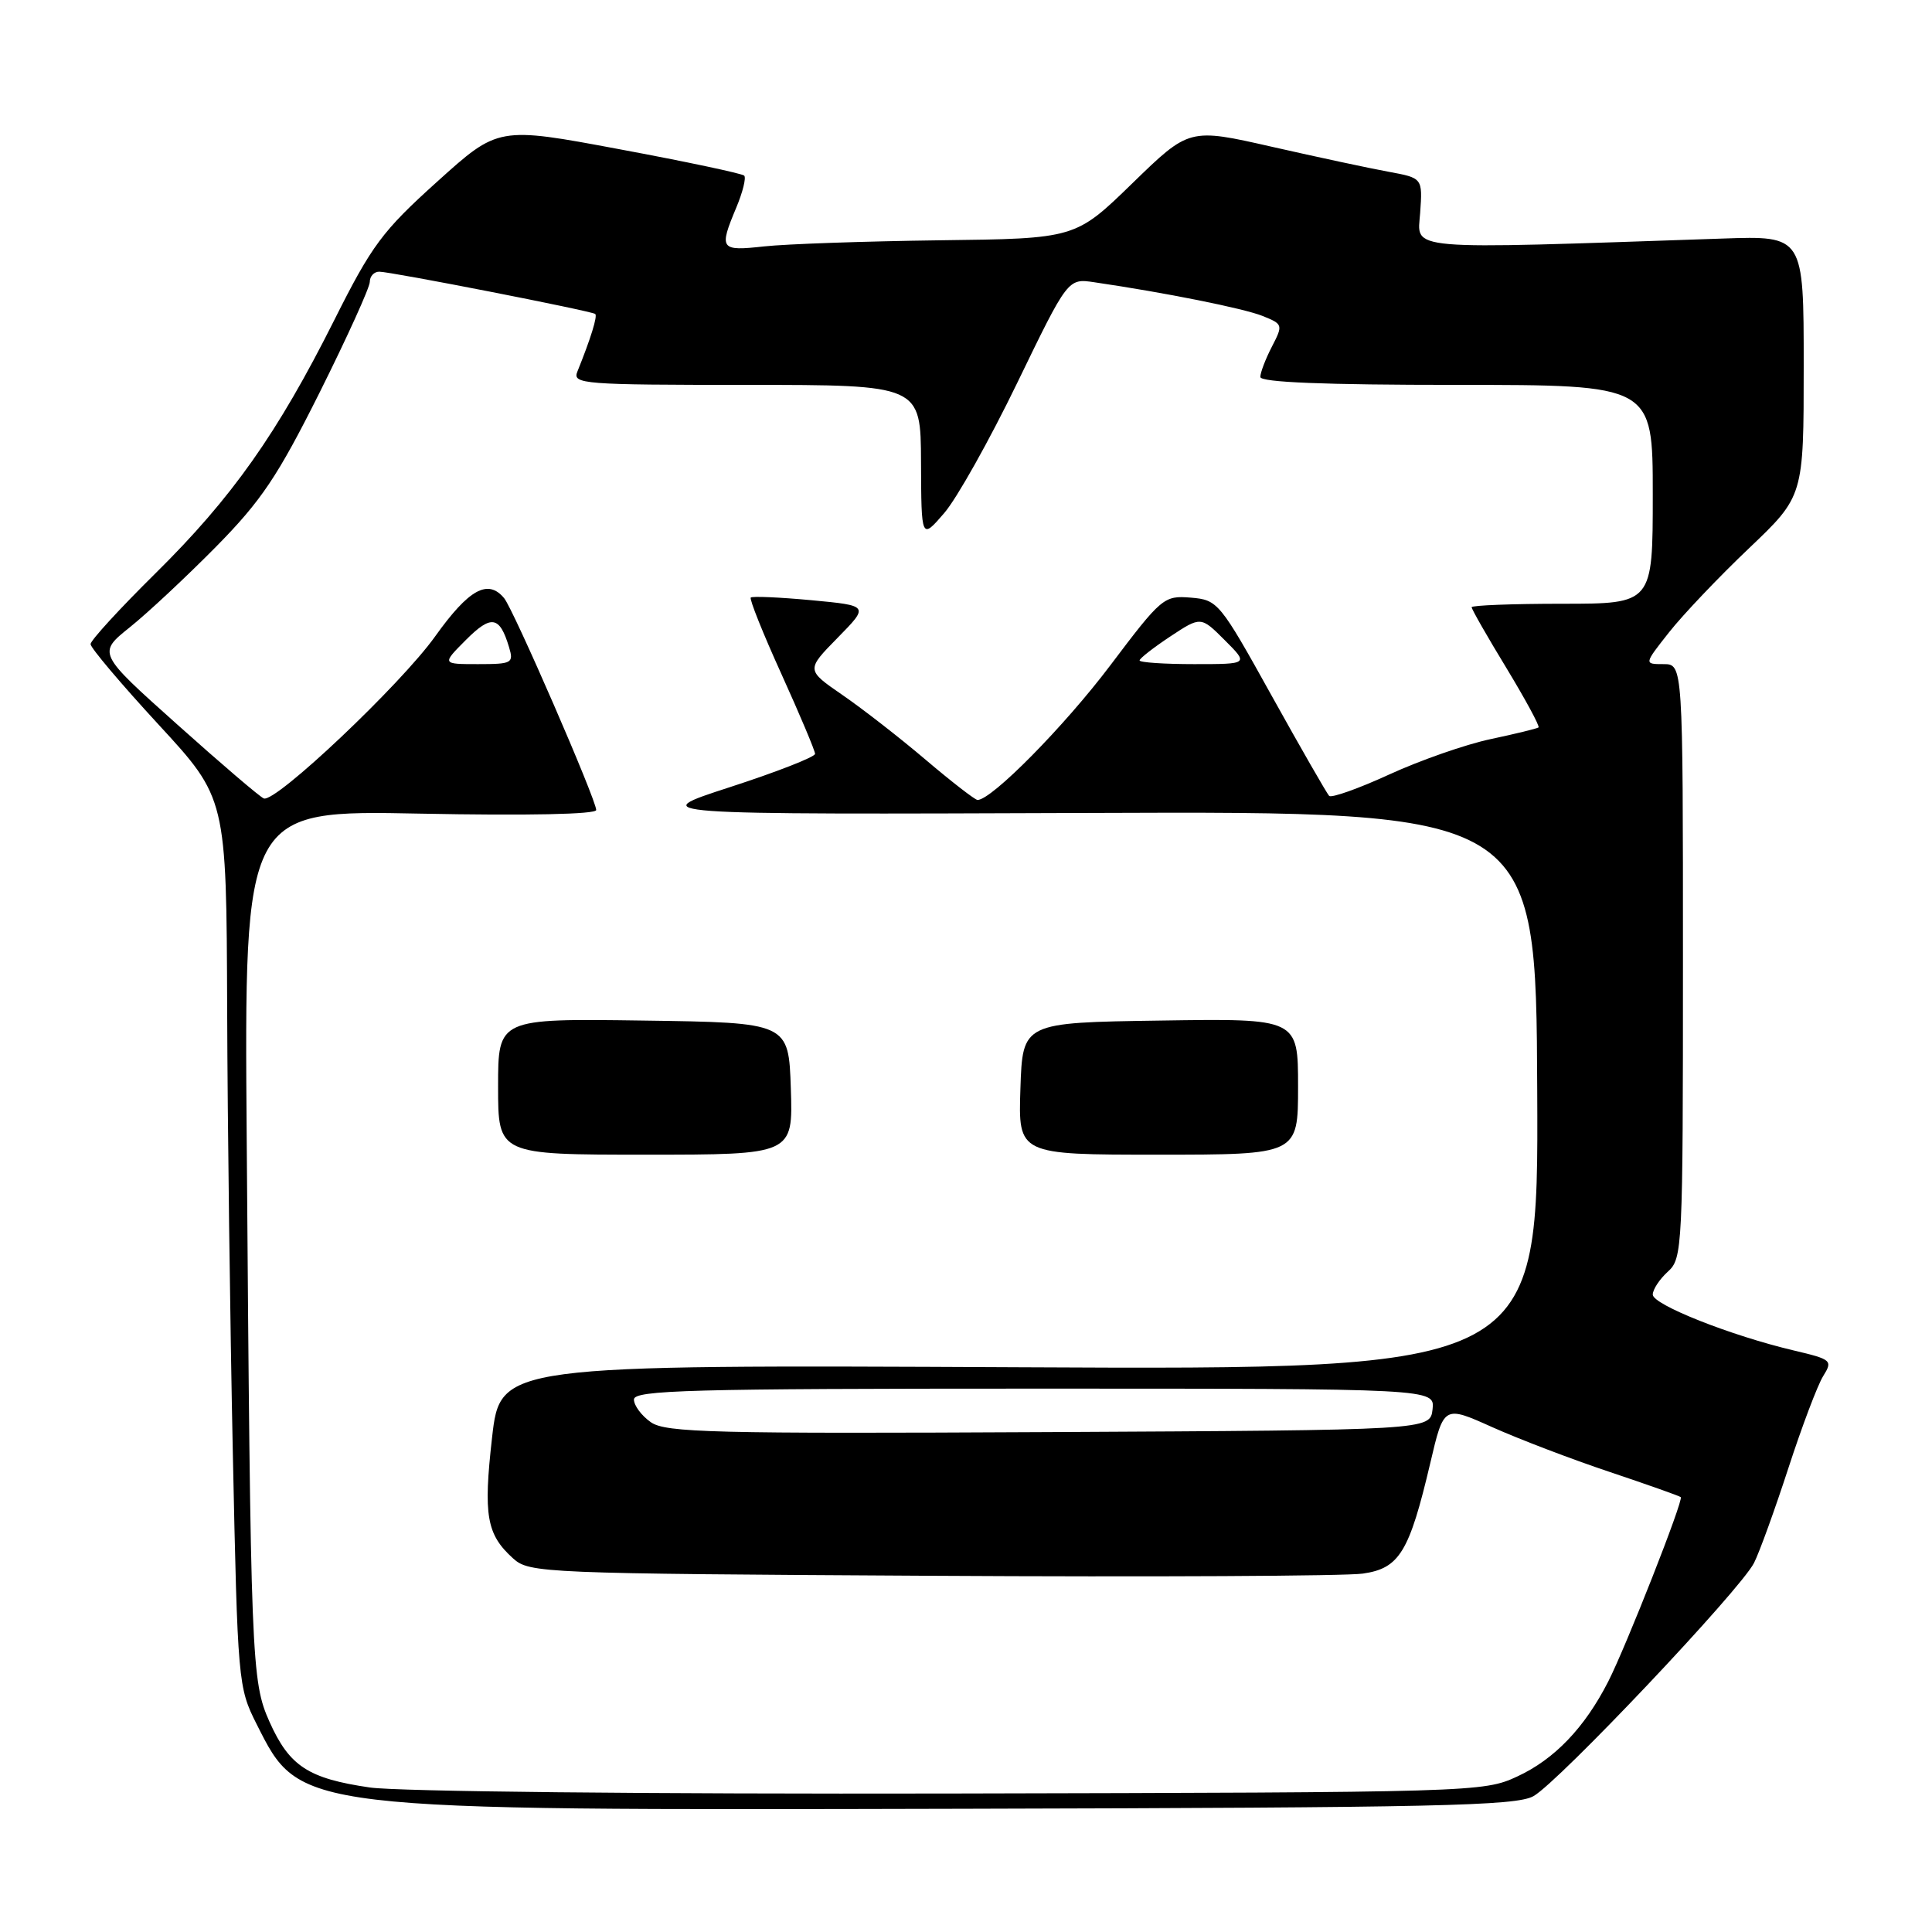 <?xml version="1.0" encoding="UTF-8" standalone="no"?>
<!DOCTYPE svg PUBLIC "-//W3C//DTD SVG 1.1//EN" "http://www.w3.org/Graphics/SVG/1.1/DTD/svg11.dtd" >
<svg xmlns="http://www.w3.org/2000/svg" xmlns:xlink="http://www.w3.org/1999/xlink" version="1.1" viewBox="0 0 256 256">
 <g >
 <path fill="currentColor"
d=" M 203.19 238.00 C 206.51 236.14 230.63 210.64 232.42 207.09 C 233.14 205.67 235.19 200.00 236.98 194.50 C 238.77 189.00 240.84 183.53 241.58 182.34 C 242.87 180.27 242.71 180.13 237.71 178.95 C 229.38 176.99 219.00 172.88 219.00 171.54 C 219.00 170.86 219.90 169.50 221.00 168.50 C 222.94 166.75 223.00 165.42 223.00 127.35 C 223.00 88.00 223.00 88.00 220.42 88.00 C 217.83 88.00 217.83 88.00 221.17 83.77 C 223.00 81.45 227.76 76.44 231.75 72.65 C 239.00 65.75 239.00 65.75 239.00 48.49 C 239.00 31.24 239.00 31.24 228.25 31.61 C 185.50 33.06 187.82 33.26 188.18 28.19 C 188.50 23.59 188.50 23.59 184.00 22.76 C 181.53 22.31 174.57 20.82 168.54 19.45 C 157.58 16.96 157.58 16.96 150.04 24.29 C 142.50 31.62 142.50 31.62 124.50 31.84 C 114.60 31.97 104.14 32.33 101.25 32.65 C 95.42 33.29 95.24 33.05 97.56 27.51 C 98.42 25.46 98.89 23.55 98.61 23.27 C 98.32 22.99 90.88 21.41 82.06 19.77 C 66.02 16.77 66.02 16.77 57.93 24.07 C 50.66 30.62 49.27 32.49 44.30 42.40 C 36.76 57.44 30.74 65.96 20.59 75.98 C 15.87 80.64 12.00 84.86 12.00 85.35 C 12.00 85.84 16.05 90.63 21.00 96.00 C 30.00 105.76 30.00 105.76 30.10 133.63 C 30.15 148.96 30.49 175.45 30.85 192.50 C 31.49 222.93 31.55 223.59 34.00 228.45 C 39.82 239.98 39.01 239.88 128.00 239.67 C 190.36 239.52 200.88 239.29 203.19 238.00 Z  M 49.00 236.85 C 40.84 235.66 38.35 234.03 35.72 228.17 C 33.31 222.77 33.21 220.39 32.69 150.92 C 32.36 107.34 32.36 107.34 55.68 107.81 C 69.90 108.09 79.00 107.90 79.00 107.33 C 79.00 105.97 68.04 80.75 66.80 79.26 C 64.65 76.67 62.13 78.07 57.67 84.31 C 53.14 90.67 36.55 106.37 34.96 105.80 C 34.49 105.64 29.34 101.24 23.51 96.02 C 12.92 86.55 12.92 86.55 17.21 83.11 C 19.57 81.22 24.70 76.42 28.62 72.45 C 34.61 66.37 36.78 63.15 42.37 51.97 C 46.01 44.67 49.00 38.09 49.00 37.35 C 49.00 36.61 49.56 36.00 50.25 36.00 C 51.80 36.00 78.36 41.20 78.87 41.60 C 79.20 41.87 78.28 44.85 76.50 49.25 C 75.83 50.89 77.28 51.00 98.89 51.00 C 122.00 51.00 122.00 51.00 122.04 61.25 C 122.08 71.50 122.08 71.50 125.10 68.00 C 126.77 66.08 131.13 58.29 134.81 50.69 C 141.50 36.88 141.50 36.88 145.00 37.40 C 154.36 38.77 164.78 40.86 167.28 41.86 C 170.00 42.95 170.03 43.04 168.53 45.94 C 167.69 47.57 167.00 49.37 167.00 49.95 C 167.00 50.66 175.51 51.00 193.00 51.00 C 219.00 51.00 219.00 51.00 219.00 65.50 C 219.00 80.00 219.00 80.00 207.00 80.00 C 200.40 80.00 195.00 80.21 195.00 80.46 C 195.00 80.72 197.07 84.35 199.61 88.52 C 202.14 92.70 204.06 96.24 203.86 96.39 C 203.66 96.54 200.80 97.24 197.50 97.94 C 194.20 98.64 188.17 100.75 184.09 102.62 C 180.02 104.49 176.43 105.76 176.12 105.46 C 175.82 105.15 172.39 99.18 168.51 92.20 C 161.62 79.79 161.37 79.49 157.79 79.19 C 154.23 78.90 153.92 79.15 147.10 88.19 C 141.04 96.22 131.40 106.00 129.53 106.00 C 129.21 106.00 126.13 103.62 122.70 100.71 C 119.27 97.79 114.29 93.92 111.63 92.09 C 106.81 88.77 106.81 88.77 110.99 84.51 C 115.17 80.25 115.17 80.25 107.51 79.53 C 103.30 79.14 99.69 78.98 99.48 79.18 C 99.28 79.39 101.11 83.96 103.56 89.35 C 106.00 94.74 108.00 99.48 108.00 99.89 C 108.00 100.30 102.94 102.28 96.75 104.29 C 85.50 107.94 85.50 107.94 144.51 107.72 C 203.53 107.50 203.53 107.50 203.69 144.50 C 203.86 181.50 203.86 181.50 135.08 181.17 C 66.30 180.84 66.30 180.84 65.20 190.49 C 64.03 200.82 64.47 203.32 67.99 206.50 C 70.14 208.44 71.84 208.51 123.35 208.80 C 152.58 208.97 178.34 208.84 180.58 208.51 C 185.43 207.82 186.74 205.67 189.52 193.86 C 191.31 186.22 191.31 186.22 197.72 189.10 C 201.25 190.68 208.25 193.36 213.29 195.04 C 218.32 196.73 222.57 198.23 222.71 198.38 C 223.10 198.77 215.47 218.15 213.10 222.81 C 209.97 228.94 205.97 233.12 201.03 235.40 C 196.58 237.47 195.33 237.50 126.00 237.65 C 85.91 237.73 52.70 237.39 49.00 236.85 Z  M 104.79 144.25 C 104.50 135.50 104.50 135.50 85.25 135.23 C 66.00 134.96 66.00 134.96 66.00 143.98 C 66.00 153.00 66.00 153.00 85.54 153.00 C 105.08 153.00 105.08 153.00 104.79 144.25 Z  M 172.00 143.98 C 172.00 134.95 172.00 134.95 153.75 135.23 C 135.50 135.50 135.50 135.50 135.21 144.25 C 134.92 153.00 134.92 153.00 153.46 153.00 C 172.00 153.00 172.00 153.00 172.00 143.98 Z  M 86.24 188.45 C 85.01 187.59 84.00 186.24 84.00 185.44 C 84.00 184.20 91.49 184.00 137.07 184.00 C 190.13 184.00 190.13 184.00 189.82 186.75 C 189.50 189.50 189.50 189.50 138.99 189.76 C 94.48 189.99 88.20 189.83 86.24 188.45 Z  M 61.75 84.78 C 65.10 81.43 66.21 81.62 67.45 85.75 C 68.09 87.87 67.85 88.00 63.34 88.00 C 58.54 88.00 58.54 88.00 61.75 84.78 Z  M 151.00 87.51 C 151.00 87.25 152.83 85.82 155.06 84.34 C 159.12 81.66 159.12 81.66 162.29 84.83 C 165.46 88.00 165.46 88.00 158.23 88.00 C 154.25 88.00 151.00 87.78 151.00 87.51 Z "/>
</g>
</svg>